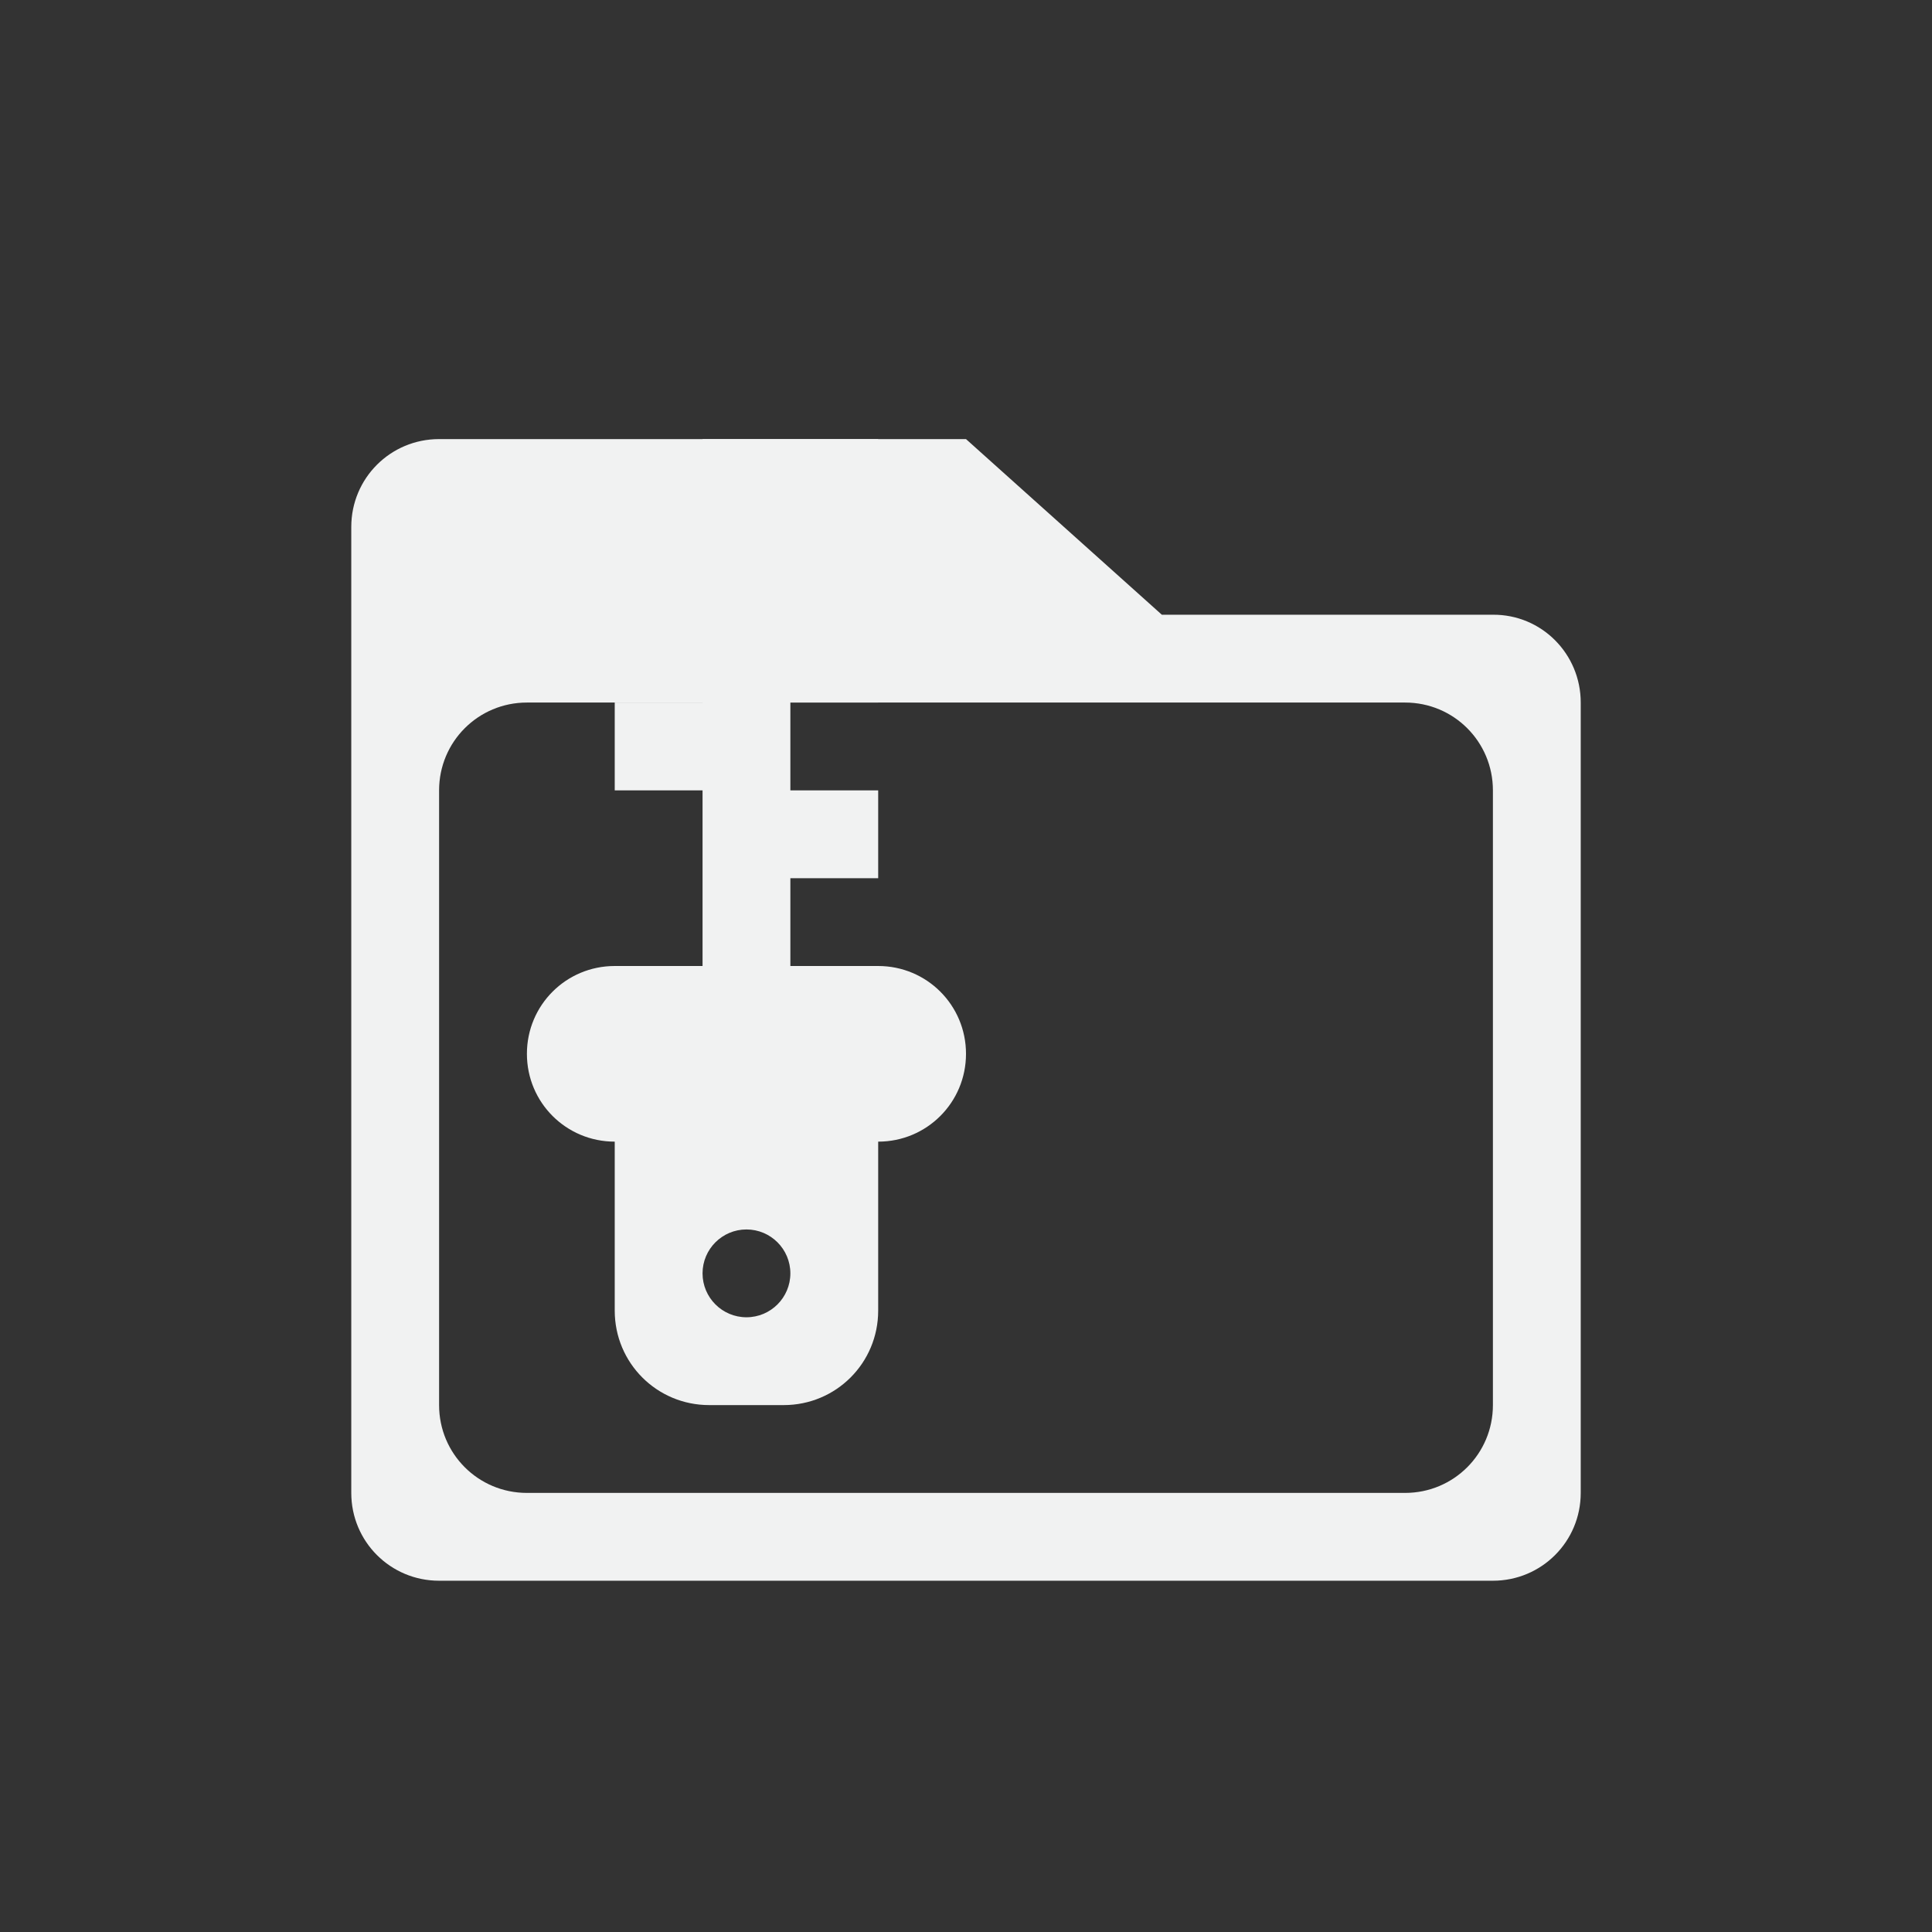 <?xml version="1.0" encoding="UTF-8"?>
<!--Part of Monotone: https://github.com/sixsixfive/Monotone, released under cc-by-sa_v4-->
<svg version="1.1" viewBox="-3 -3 22 22" xmlns="http://www.w3.org/2000/svg">
<rect x="-3" y="-3" width="22" height="22" fill="#333333" stroke="none"/>
<path d="m2 2c-0.554 0-1 0.446-1 1v11c0 0.554 0.446 1 1 1h12c0.554 0 1-0.446 1-1v-9c0-0.554-0.446-1.004-1-1h-3.77l-2.23-2h-6zm1 3h10c0.554 0 1 0.446 1 1v7c0 0.554-0.446 1-1 1h-10c-0.554 0-1-0.446-1-1v-7c0-0.554 0.446-1 1-1z" fill="#f1f2f2"/>
<path d="m5 2v1h-1v1h1v1h-1v1h1v2h-1c-0.554 0-1 0.446-1 1s0.446 1 1 1v1.924c0 0.596 0.479 1.076 1.076 1.076h0.848c0.597 0 1.076-0.48 1.076-1.076v-1.924c0.554 0 1-0.446 1-1s-0.446-1-1-1h-1v-1h1v-1h-1v-1h1v-1h-1v-1h1v-1zm0.5 9c0.276 0 0.5 0.224 0.5 0.5s-0.224 0.5-0.5 0.5-0.5-0.224-0.5-0.5 0.224-0.5 0.5-0.5z" fill="#f1f2f2"/>
</svg>
